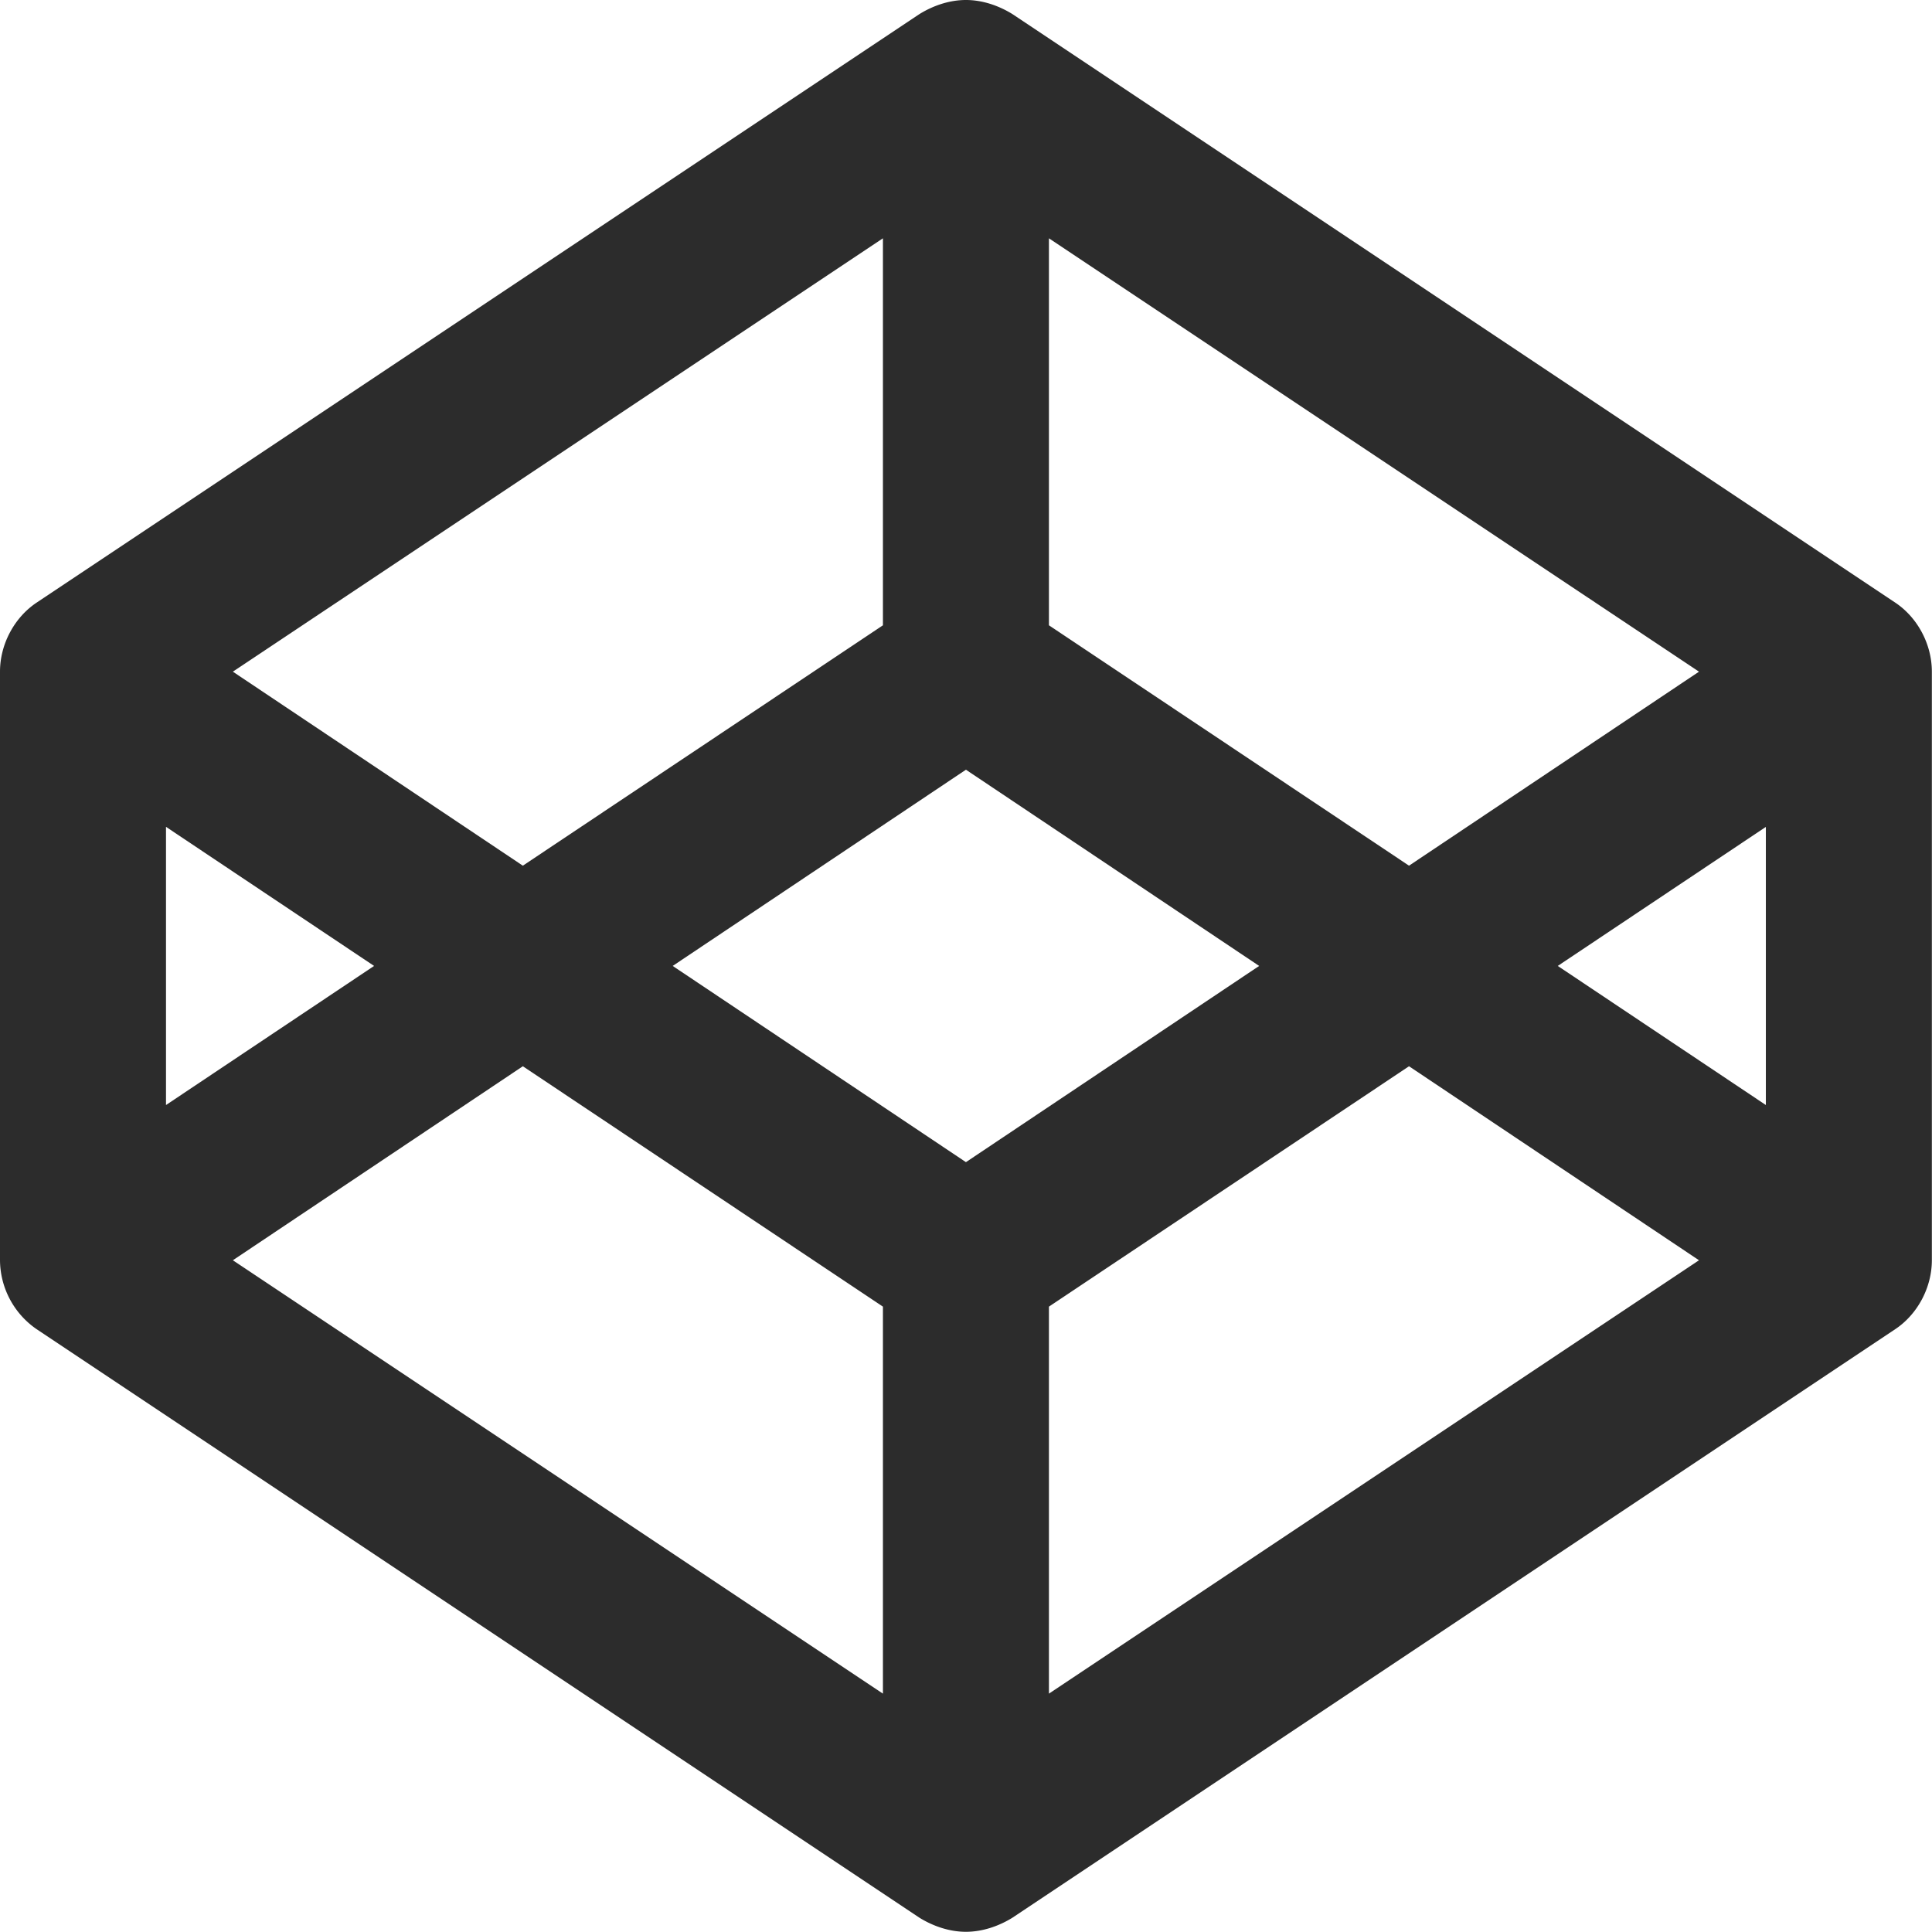 <?xml version="1.0" standalone="no"?><!DOCTYPE svg PUBLIC "-//W3C//DTD SVG 1.1//EN" "http://www.w3.org/Graphics/SVG/1.1/DTD/svg11.dtd"><svg t="1531315273896" class="icon" style="" viewBox="0 0 1024 1024" version="1.1" xmlns="http://www.w3.org/2000/svg" p-id="758" xmlns:xlink="http://www.w3.org/1999/xlink" width="200" height="200"><defs><style type="text/css"></style></defs><path d="M123.42 667.966l344.551 229.689v-205.114l-190.853-127.406z m-35.435-82.28L198.276 511.963l-110.292-73.723v147.409z m467.971 311.969l344.551-229.689-153.699-102.832-190.853 127.406v205.114zM511.963 615.965L667.381 511.963 511.963 407.962 356.546 511.963z m-234.845-157.136l190.853-127.406V126.309L123.42 355.997z m548.532 53.134l110.292 73.723v-147.409z m-78.842-53.134l153.699-102.832-344.551-229.689v205.114zM1023.927 355.961v311.969c0 14.298-7.423 28.56-19.418 36.569l-467.971 311.969c-7.423 4.571-16.017 7.423-24.574 7.423s-17.151-2.852-24.574-7.423L19.418 704.498a44.724 44.724 0 0 1-19.418-36.569V355.961c0-14.298 7.423-28.56 19.418-36.569L487.389 7.423C494.813 2.852 503.406 0 511.963 0s17.151 2.852 24.574 7.423l467.971 311.969c11.995 8.009 19.418 22.27 19.418 36.569z" fill="#2c2c2c" p-id="759"></path></svg>